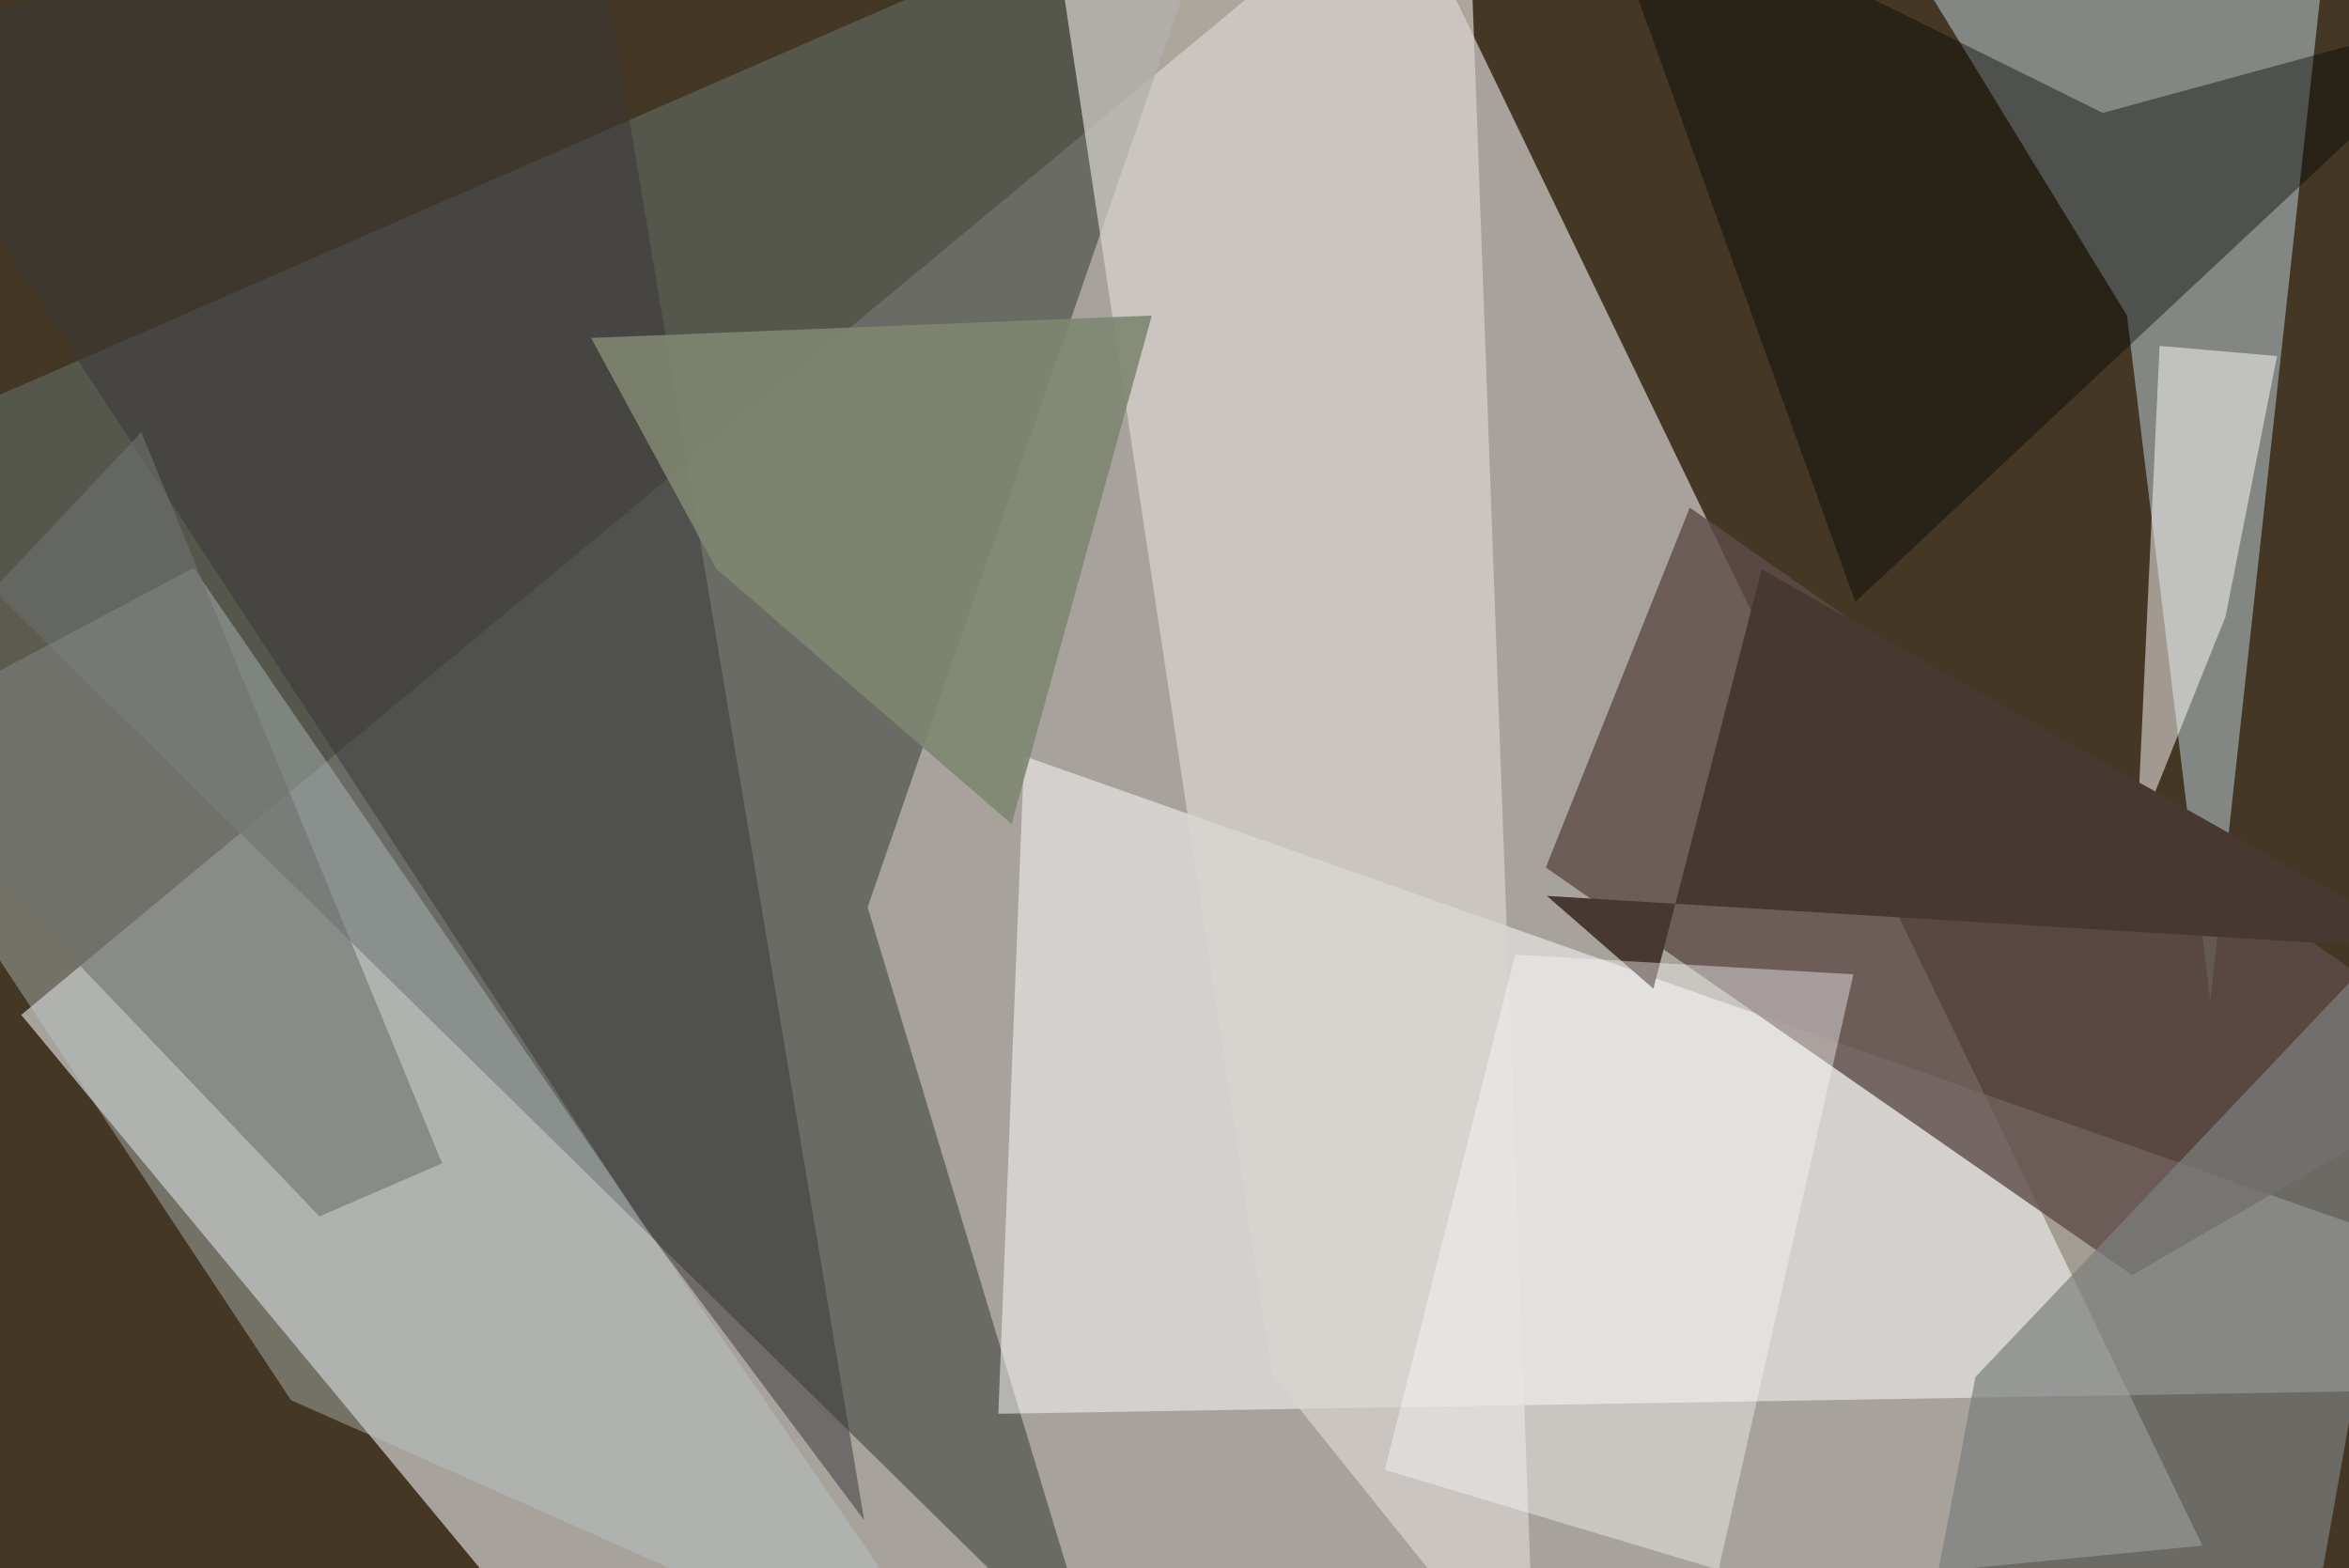 <svg xmlns="http://www.w3.org/2000/svg" viewBox="0 0 620 414"><defs/><filter id="a"><feGaussianBlur stdDeviation="30"/></filter><rect width="100%" height="100%" fill="#443824"/><g filter="url(#a)"><path fill="#bfbdba" fill-opacity=".8" d="M581.3 408L156 449.4 5.6 267.9 368.4-33z"/><path fill="#595e56" fill-opacity=".8" d="M290.4 443L229 239.5l95.7-277-362.3 158.1z"/><path fill="#fff" fill-opacity=".5" d="M263.5 373.2l394-6.5v-30.8L270.3 199.6z"/><path fill="#9ea9ad" fill-opacity=".7" d="M561.4 83.3l22 181 33-301.8H487.5z"/><path fill="#5d4d49" fill-opacity=".8" d="M562.8 336.6l94.7-55L446 134l-38 95z"/><path fill="#d9d5d1" fill-opacity=".7" d="M405.2 449.3l-69.5-86.5-60.3-400.3h111.9z"/><path fill="#bdc9cb" fill-opacity=".4" d="M256.5 449.3L76.8 369.6-37.5 196.9l88.6-47z"/><path fill-opacity=".4" d="M555 29.8L419-37.5l70.7 196.4 167.8-157z"/><path fill="#fffdfd" fill-opacity=".5" d="M564 221.1l6-129.8 31 2.7-13.6 68.8z"/><path fill="#7c7f7f" fill-opacity=".7" d="M521.4 363.5L505 449.3l108.2-35.6 32.2-181z"/><path fill="#473831" d="M436.4 261L465 150.3l178 100.5-234.7-14.3z"/><path fill="#393638" fill-opacity=".5" d="M228.1 401.3l-58.3-78-207.3-317 195-26.2z"/><path fill="#6f726e" fill-opacity=".6" d="M84.3 321.1L-37.5 193.5l74.8-79.4 79.4 193z"/><path fill="#fdfbfd" fill-opacity=".4" d="M489.2 257.2l-35.6 157.2-88.1-26.4 34.4-136z"/><path fill="#7f8670" fill-opacity=".9" d="M189.1 150.2l-33.1-61 148-5.9-37 134.2z"/></g></svg>